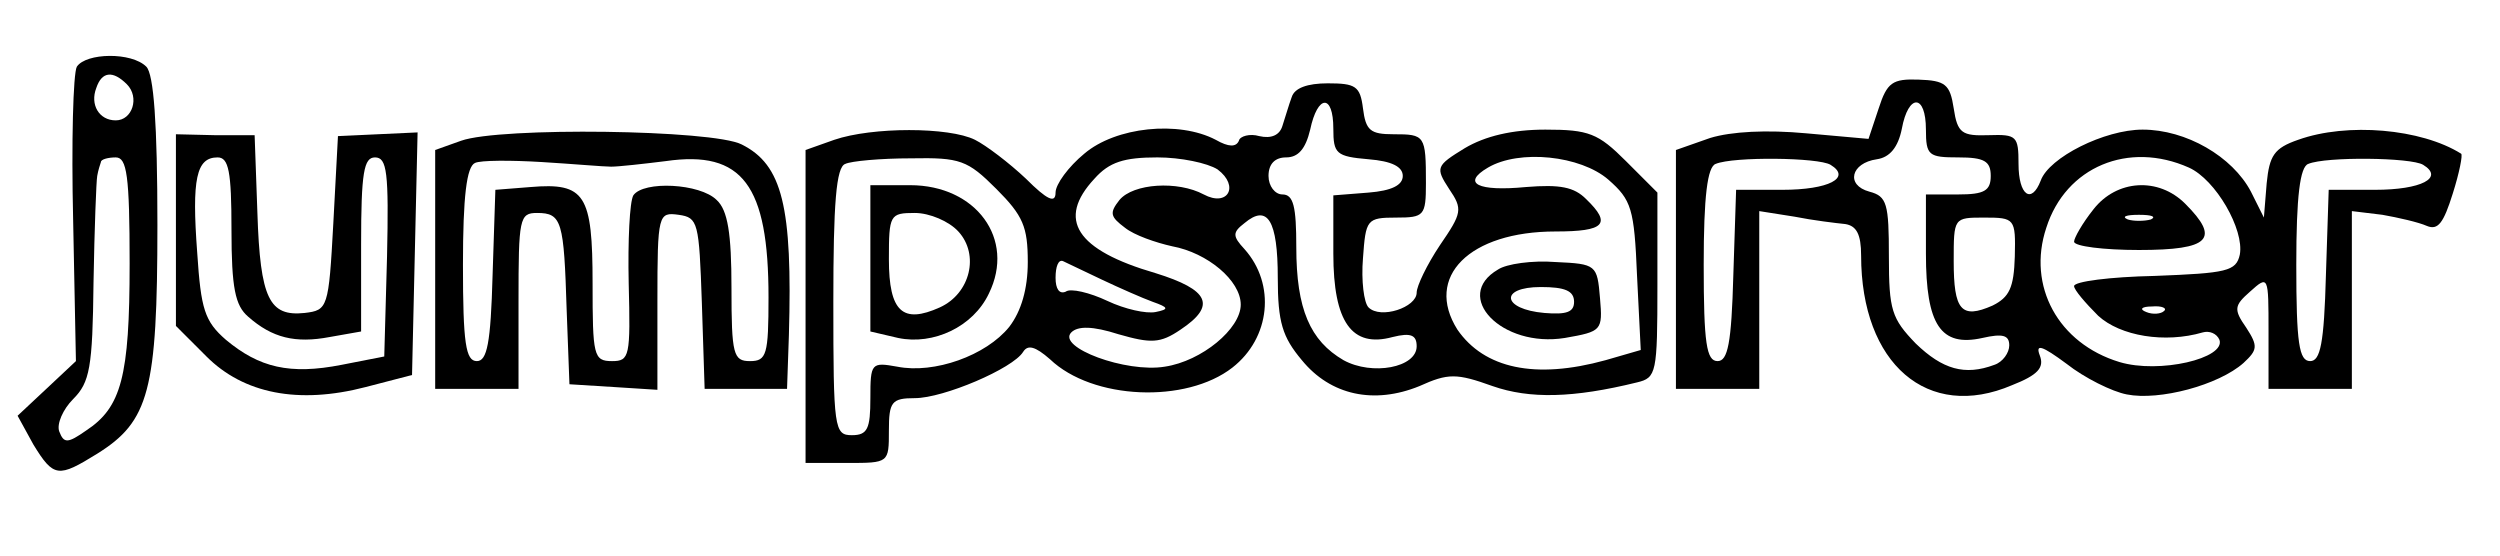 <?xml version="1.0" standalone="no"?>
<!DOCTYPE svg PUBLIC "-//W3C//DTD SVG 20010904//EN"
 "http://www.w3.org/TR/2001/REC-SVG-20010904/DTD/svg10.dtd">
<svg version="1.0" xmlns="http://www.w3.org/2000/svg"
 width="270pt" height="60pt" viewBox="0 0 270 60"
 preserveAspectRatio="xMidYMid meet">

<g transform="translate(0,60) scale(0.1,-0.1)"
fill="#000000" stroke="none">
<path d="M83 528 c-4 -7 -6 -82 -4 -166 l3 -152 -32 -30 -31 -29 17 -31 c22
-36 27 -36 69 -10 56 35 65 68 65 247 0 110 -4 163 -12 171 -16 16 -65 15 -75
0z m54 -19 c14 -14 6 -39 -12 -39 -18 0 -28 17 -21 35 6 18 18 19 33 4z m3
-194 c0 -122 -9 -155 -47 -180 -20 -14 -24 -14 -29 -1 -3 8 4 24 15 35 18 18
21 34 22 126 1 58 3 110 4 115 1 6 3 12 4 15 0 3 8 5 16 5 12 0 15 -19 15
-115z"/>
<path d="M2029 483 l-11 -33 -67 6 c-43 4 -81 2 -104 -5 l-37 -13 0 -129 0
-129 45 0 45 0 0 96 0 96 38 -6 c20 -4 45 -7 55 -8 12 -2 17 -11 17 -34 0
-117 72 -179 163 -140 28 11 35 19 30 32 -5 13 2 11 29 -9 19 -15 49 -30 65
-33 35 -7 99 10 126 34 15 14 16 18 3 38 -14 20 -13 24 4 39 20 18 20 17 20
-43 l0 -62 45 0 45 0 0 96 0 96 33 -4 c17 -3 39 -8 48 -12 12 -5 18 3 28 35 7
22 11 42 9 43 -43 27 -123 34 -176 15 -26 -9 -31 -17 -34 -47 l-3 -37 -14 28
c-20 38 -70 67 -117 67 -41 0 -101 -30 -110 -55 -10 -26 -24 -16 -24 18 0 30
-2 32 -32 31 -29 -1 -34 2 -38 29 -4 26 -9 30 -38 31 -28 1 -34 -3 -43 -31z
m51 -23 c0 -28 3 -30 35 -30 28 0 35 -4 35 -20 0 -16 -7 -20 -35 -20 l-35 0 0
-64 c0 -77 16 -101 61 -91 22 5 29 3 29 -8 0 -8 -7 -18 -16 -21 -32 -12 -56
-5 -85 23 -26 27 -29 36 -29 94 0 57 -2 65 -21 70 -26 7 -20 31 8 35 14 2 23
13 27 33 7 38 26 38 26 -1z m-103 -38 c23 -14 -2 -27 -52 -27 l-50 0 -3 -92
c-2 -74 -6 -93 -17 -93 -12 0 -15 19 -15 104 0 74 4 106 13 109 19 8 111 7
124 -1z m387 -3 c29 -13 60 -67 55 -94 -4 -18 -14 -20 -92 -23 -48 -1 -87 -6
-87 -11 0 -4 12 -18 26 -32 24 -22 72 -30 113 -18 7 2 15 -1 18 -8 7 -20 -65
-37 -108 -24 -66 20 -100 82 -79 145 21 66 89 94 154 65z m253 3 c23 -14 -2
-27 -52 -27 l-50 0 -3 -92 c-2 -74 -6 -93 -17 -93 -12 0 -15 19 -15 104 0 74
4 106 13 109 19 8 111 7 124 -1z m-441 -99 c-1 -34 -6 -44 -24 -53 -34 -15
-42 -5 -42 48 0 47 0 47 33 47 33 0 34 -1 33 -42z m161 -59 c-3 -3 -12 -4 -19
-1 -8 3 -5 6 6 6 11 1 17 -2 13 -5z"/>
<path d="M2261 374 c-12 -15 -21 -31 -21 -35 0 -5 32 -9 70 -9 77 0 88 12 50
50 -29 29 -74 26 -99 -6z m62 -11 c-7 -2 -19 -2 -25 0 -7 3 -2 5 12 5 14 0 19
-2 13 -5z"/>
<path d="M1395 495 c-3 -8 -7 -22 -10 -31 -3 -10 -12 -14 -25 -11 -10 3 -21 0
-22 -5 -3 -7 -11 -7 -25 1 -40 21 -108 14 -142 -15 -17 -14 -31 -33 -31 -42 0
-12 -9 -8 -32 15 -18 17 -43 36 -55 42 -28 14 -111 14 -152 0 l-31 -11 0 -169
0 -169 45 0 c45 0 45 0 45 35 0 31 3 35 28 35 31 0 106 32 117 50 5 8 13 6 29
-8 46 -44 147 -48 197 -9 41 32 47 90 13 128 -13 14 -13 18 0 28 25 21 36 3
36 -59 0 -48 5 -64 26 -89 31 -38 78 -48 127 -28 31 14 40 14 79 0 40 -14 87
-13 156 4 21 5 22 10 22 105 l0 100 -34 34 c-30 30 -40 34 -87 34 -36 0 -65
-7 -87 -20 -31 -19 -32 -21 -17 -44 15 -22 14 -26 -10 -61 -14 -21 -25 -44
-25 -51 0 -16 -39 -29 -52 -16 -5 5 -8 29 -6 53 3 42 4 44 36 44 30 0 32 2 32
37 0 52 -1 53 -35 53 -25 0 -30 4 -33 28 -3 24 -8 27 -38 27 -22 0 -36 -5 -39
-15z m45 -34 c0 -27 3 -30 38 -33 25 -2 37 -8 37 -18 0 -10 -12 -16 -37 -18
l-38 -3 0 -63 c0 -74 20 -102 64 -90 20 5 26 2 26 -10 0 -23 -48 -32 -79 -15
-36 21 -51 55 -51 122 0 44 -3 57 -15 57 -8 0 -15 9 -15 20 0 13 7 20 19 20
13 0 21 9 26 30 8 38 25 39 25 1z m-364 -65 c29 -29 34 -41 34 -79 0 -29 -7
-53 -20 -70 -25 -31 -81 -51 -121 -43 -28 5 -29 4 -29 -34 0 -33 -3 -40 -20
-40 -19 0 -20 7 -20 144 0 106 3 146 13 149 6 3 38 6 71 6 53 1 61 -2 92 -33z
m239 21 c24 -18 11 -41 -15 -27 -28 15 -76 12 -91 -6 -11 -14 -10 -18 6 -30
10 -8 33 -16 51 -20 38 -7 74 -37 74 -63 0 -26 -42 -61 -82 -67 -42 -7 -117
21 -101 37 7 7 23 7 51 -2 35 -10 45 -10 67 5 39 26 31 43 -27 61 -86 25 -107
58 -66 102 16 18 32 23 68 23 25 0 54 -6 65 -13z m422 -11 c25 -22 28 -31 31
-104 l4 -80 -38 -11 c-76 -21 -131 -9 -160 33 -36 57 13 106 106 106 53 0 61
8 33 35 -13 13 -28 16 -65 13 -52 -5 -70 4 -41 21 34 20 100 13 130 -13z
m-547 -108 c19 -9 44 -20 55 -24 17 -6 18 -8 3 -11 -10 -2 -33 3 -52 12 -19 9
-40 14 -45 10 -7 -3 -11 3 -11 15 0 12 3 20 8 18 4 -2 23 -11 42 -20z"/>
<path d="M940 321 l0 -79 30 -7 c38 -8 81 12 98 48 29 59 -14 117 -85 117
l-43 0 0 -79z m95 29 c23 -25 13 -67 -20 -82 -40 -18 -55 -5 -55 52 0 48 1 50
28 50 16 0 37 -9 47 -20z"/>
<path d="M1618 309 c-50 -29 4 -85 72 -74 40 7 41 8 38 43 -3 36 -4 37 -48 39
-25 2 -53 -2 -62 -8z m82 -35 c0 -11 -8 -14 -32 -12 -46 4 -49 28 -4 28 26 0
36 -4 36 -16z"/>
<path d="M190 352 l0 -104 33 -33 c40 -40 99 -52 172 -33 l50 13 3 131 3 131
-43 -2 -43 -2 -5 -94 c-5 -92 -6 -94 -31 -97 -38 -4 -48 15 -51 108 l-3 84
-43 0 -42 1 0 -103z m60 0 c0 -63 4 -82 18 -94 26 -23 51 -29 88 -22 l34 6 0
94 c0 78 3 94 15 94 13 0 15 -16 13 -107 l-3 -108 -46 -9 c-56 -11 -89 -3
-125 27 -23 20 -27 33 -31 94 -6 80 -1 103 22 103 12 0 15 -15 15 -78z"/>
<path d="M498 448 l-28 -10 0 -129 0 -129 45 0 45 0 0 95 c0 89 1 95 20 95 27
0 29 -9 32 -105 l3 -80 48 -3 47 -3 0 96 c0 94 1 96 23 93 21 -3 22 -8 25 -95
l3 -93 44 0 45 0 2 58 c4 139 -7 184 -51 206 -31 16 -261 19 -303 4z m162 -28
c8 0 35 3 59 6 83 12 111 -26 111 -147 0 -62 -2 -69 -20 -69 -18 0 -20 7 -20
79 0 59 -4 84 -16 95 -18 18 -79 21 -90 5 -4 -7 -6 -49 -5 -95 2 -79 1 -84
-18 -84 -20 0 -21 6 -21 84 0 96 -8 109 -67 104 l-38 -3 -3 -92 c-2 -74 -6
-93 -17 -93 -12 0 -15 19 -15 104 0 74 4 106 13 110 6 3 39 3 72 1 33 -2 67
-5 75 -5z"/>
</g>
</svg>
